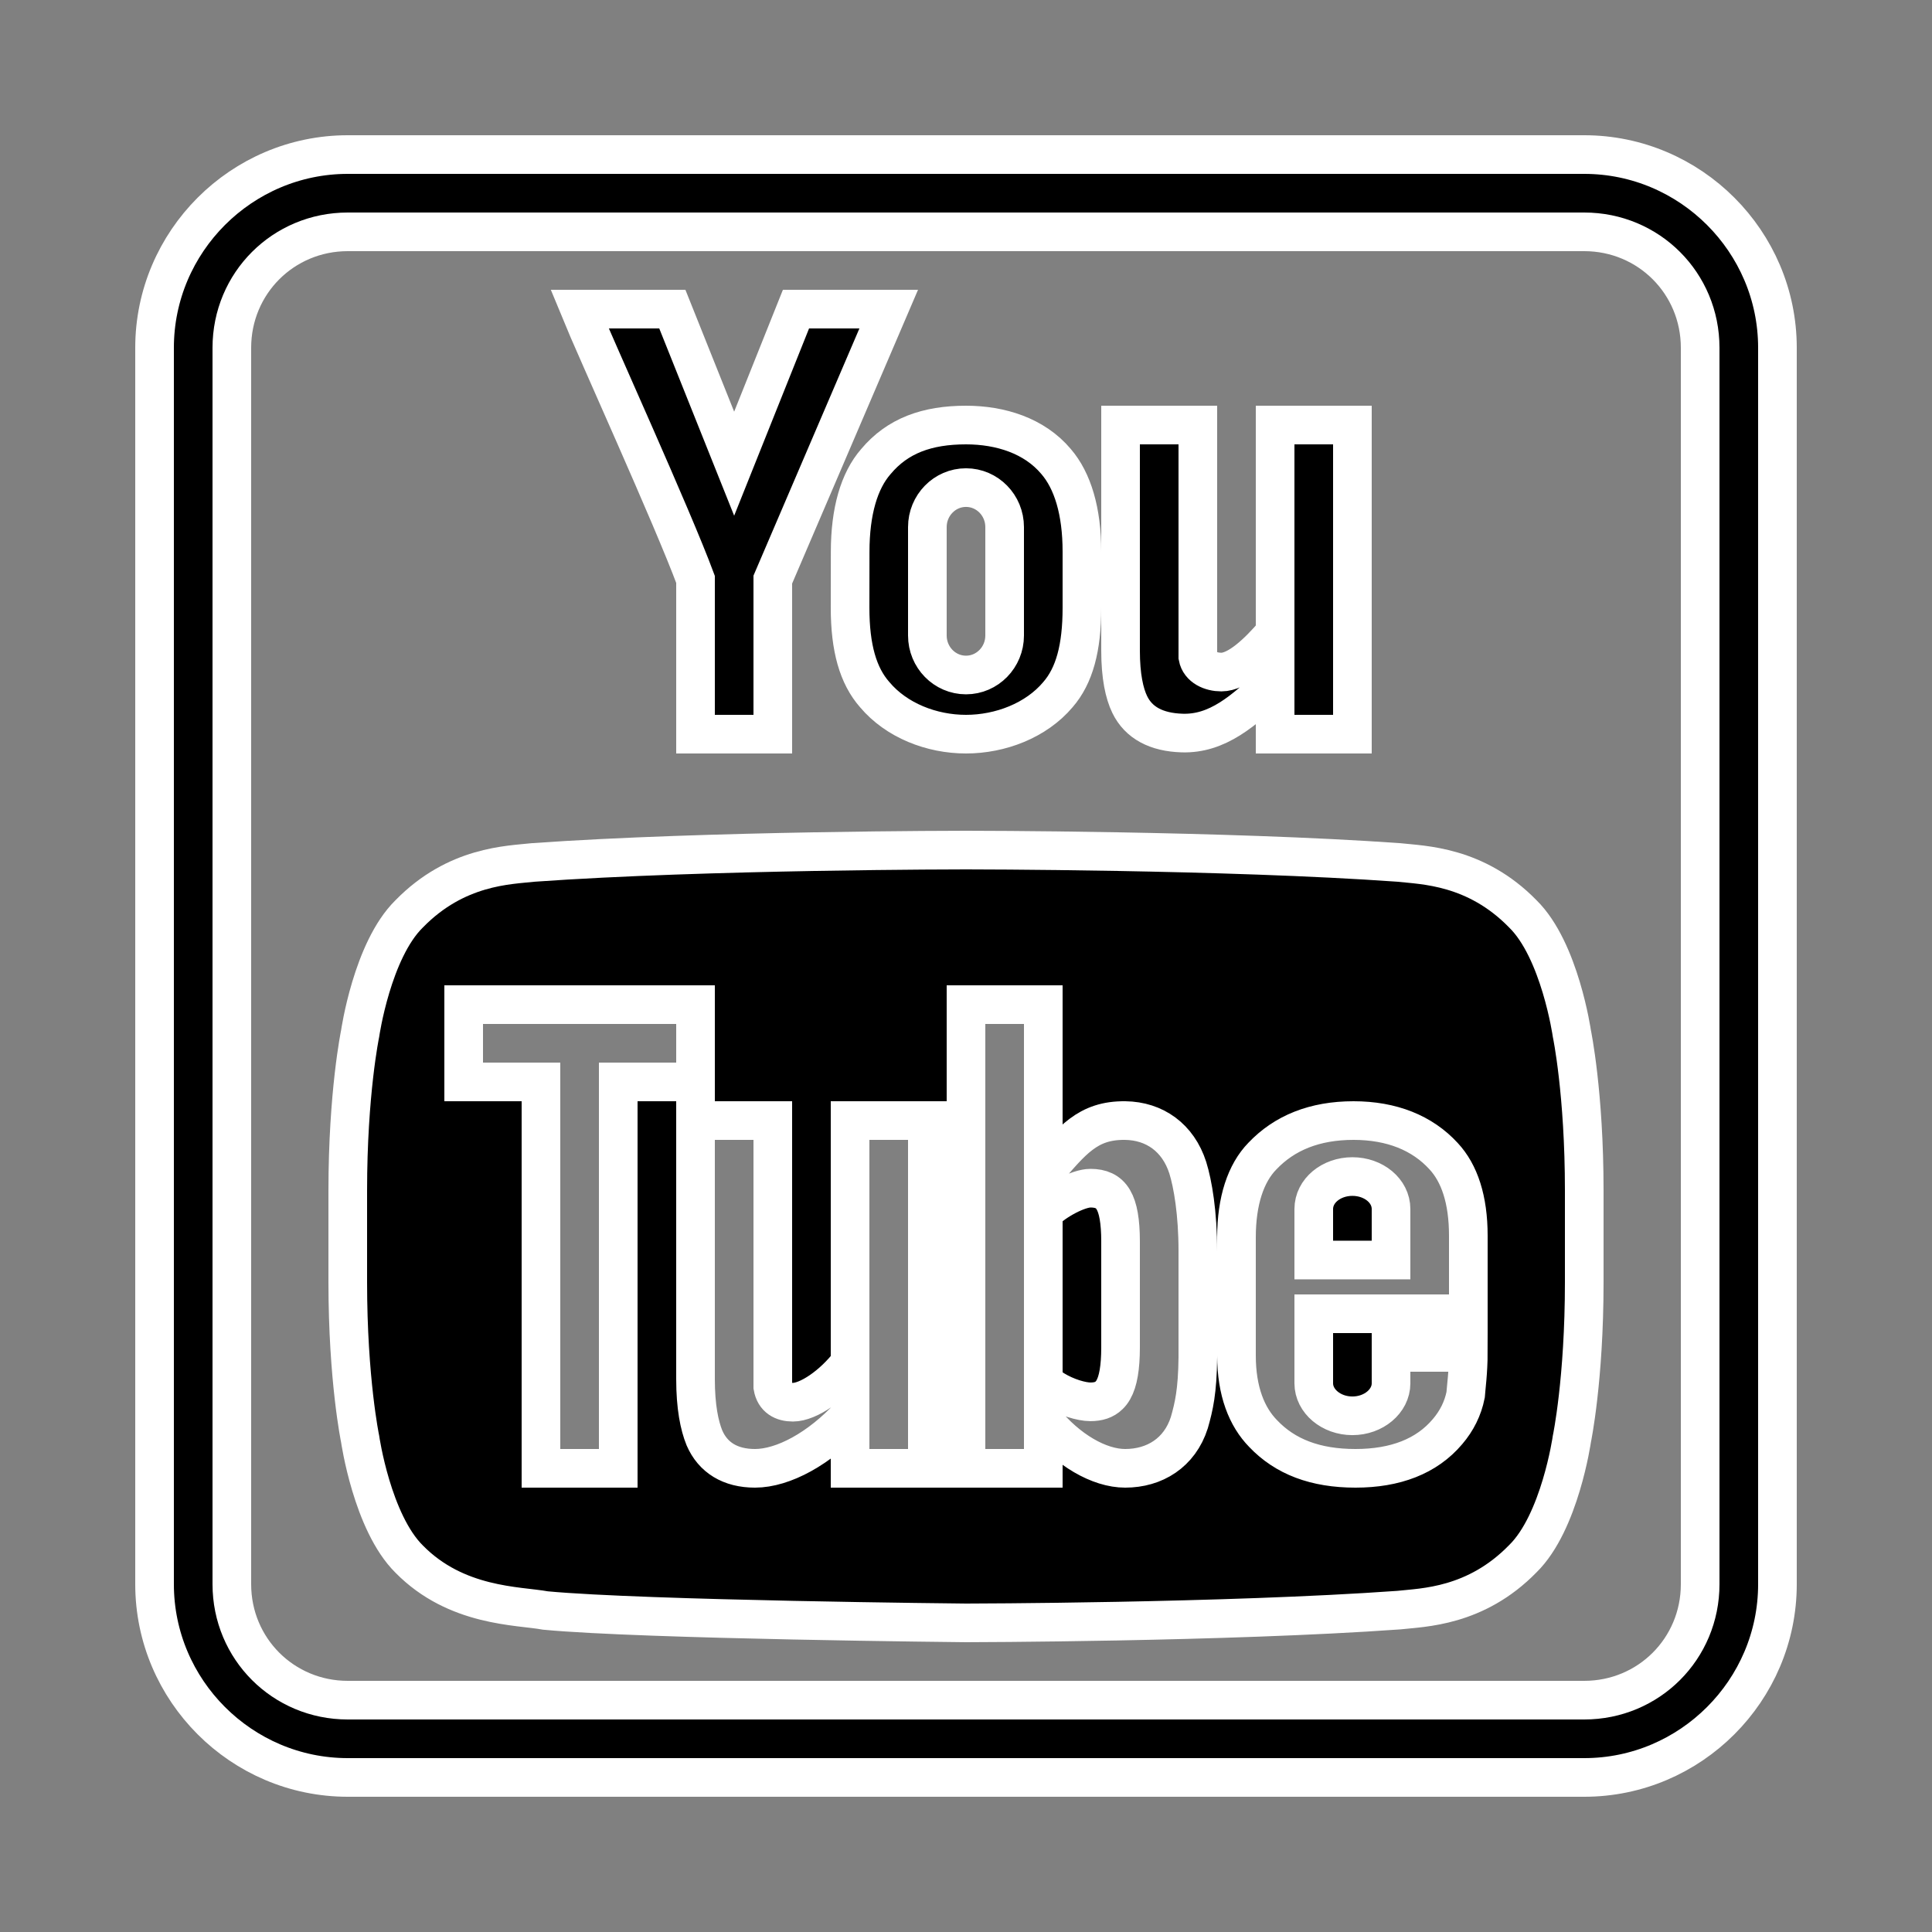 <svg xmlns="http://www.w3.org/2000/svg"  viewBox="0 0 50 50" width="50px" height="50px" stroke="white"><rect x="0" y="0" width="50" height="50" fill="#808080" stroke="none"/><path d="M 9 4 C 6.25 4 4 6.25 4 9 L 4 41 C 4 43.75 6.25 46 9 46 L 41 46 C 43.75 46 46 43.75 46 41 L 46 9 C 46 6.25 43.75 4 41 4 L 9 4 z M 9 6 L 41 6 C 42.668 6 44 7.332 44 9 L 44 41 C 44 42.668 42.668 44 41 44 L 9 44 C 7.332 44 6 42.668 6 41 L 6 9 C 6 7.332 7.332 6 9 6 z M 15 8 C 15.414 9.013 17.402 13.381 18 14.994 L 18 19 L 20 19 L 20 15 L 23 8 L 20.6 8 L 19 12 L 17.4 8 L 15 8 z M 25 11 C 23.994 11 23.229 11.275 22.668 11.945 C 22.235 12.44 22.002 13.234 22.002 14.281 L 22 15.727 C 22 16.768 22.206 17.488 22.639 17.979 C 23.201 18.646 24.111 19 25 19 C 25.889 19 26.816 18.646 27.379 17.977 C 27.805 17.487 28 16.768 28 15.727 L 28 14.275 C 28 13.227 27.758 12.44 27.332 11.945 C 26.77 11.275 25.889 11 25 11 z M 29 11 L 29 16.838 C 29 17.498 29.098 17.946 29.238 18.234 C 29.468 18.707 29.929 18.95 30.59 18.971 C 31.501 19.001 32.185 18.41 33 17.625 L 33 19 L 35 19 L 35 11 L 33 11 L 33 16.375 C 32.545 16.914 32.021 17.393 31.609 17.393 C 31.336 17.393 31.05 17.267 31 17 L 31 11 L 29 11 z M 25 12.619 C 25.552 12.619 26 13.077 26 13.641 L 26 16.447 C 26 17.01 25.552 17.469 25 17.469 C 24.448 17.469 24 17.011 24 16.447 L 24 13.641 C 24 13.078 24.448 12.619 25 12.619 z M 24.99 22 C 24.99 22 18.281 22 13.801 22.32 C 13.171 22.39 11.81 22.4 10.59 23.65 C 9.63 24.59 9.32 26.75 9.32 26.75 C 9.32 26.75 9 28.281 9 30.811 L 9 33.18 C 9 35.71 9.32 37.24 9.32 37.24 C 9.32 37.24 9.63 39.4 10.59 40.35 C 11.81 41.59 13.409 41.55 14.119 41.68 C 16.679 41.92 25 42 25 42 C 25 42 31.719 41.99 36.199 41.67 C 36.829 41.6 38.19 41.59 39.41 40.34 C 40.37 39.4 40.68 37.24 40.68 37.24 C 40.68 37.24 41 35.71 41 33.18 L 41 30.811 C 41 28.281 40.68 26.75 40.68 26.75 C 40.68 26.75 40.37 24.59 39.41 23.65 C 38.19 22.4 36.829 22.39 36.199 22.32 C 31.719 22 25.01 22 25.01 22 L 24.99 22 z M 12 26 L 18 26 L 18 28 L 16 28 L 16 38 L 14 38 L 14 28 L 12 28 L 12 26 z M 25 26 L 27 26 L 27 30.381 C 27.75 29.501 28.149 28.99 29.119 29 C 29.879 29.01 30.49 29.441 30.74 30.221 C 30.87 30.641 31 31.391 31 32.381 L 31 35.131 C 30.99 36.011 30.899 36.4 30.779 36.82 C 30.529 37.6 29.879 38 29.119 38 C 28.449 38 27.63 37.53 27 36.75 L 27 38 L 25 38 L 25 26 z M 18 29 L 20 29 L 20 35.891 C 20.05 36.181 20.26 36.289 20.52 36.289 C 20.92 36.289 21.56 35.85 22 35.27 L 22 29 L 24 29 L 24 38 L 22 38 L 22 36.631 C 21.21 37.491 20.269 38 19.539 38 C 18.899 38 18.45 37.721 18.23 37.211 C 18.1 36.891 18 36.409 18 35.689 L 18 29 z M 35.029 29 C 36.019 29 36.809 29.32 37.359 29.92 C 37.769 30.36 38 31.04 38 31.98 L 38 34 L 34 34 L 34 35.801 C 34 36.261 34.45 36.641 35 36.641 C 35.55 36.641 36 36.261 36 35.801 L 36 35 L 38 35 C 38 35.51 37.94 35.94 37.93 36.1 C 37.86 36.45 37.701 36.771 37.461 37.051 C 36.921 37.691 36.11 38 35.08 38 C 34.04 38 33.259 37.7 32.689 37.1 C 32.269 36.67 32 36.01 32 35.08 L 32 32.02 C 32 31.08 32.24 30.36 32.67 29.92 C 33.24 29.32 34.019 29 35.029 29 z M 35 30.449 C 34.45 30.449 34 30.819 34 31.289 L 34 32.609 L 36 32.609 L 36 31.289 C 36 30.819 35.55 30.449 35 30.449 z M 28.221 30.75 C 28.066 30.75 27.84 30.828 27.613 30.945 C 27.5 31.004 27.386 31.072 27.281 31.146 C 27.176 31.221 27.08 31.301 27 31.381 L 27 35.75 C 27.08 35.83 27.176 35.904 27.281 35.969 C 27.597 36.163 27.988 36.279 28.221 36.279 C 28.423 36.279 28.582 36.23 28.703 36.111 C 28.744 36.072 28.781 36.024 28.812 35.969 C 28.876 35.858 28.922 35.715 28.953 35.533 C 28.984 35.352 29 35.132 29 34.869 L 29 32.131 C 29 31.868 28.984 31.649 28.953 31.471 C 28.891 31.114 28.767 30.913 28.57 30.818 C 28.472 30.771 28.356 30.75 28.221 30.75 z"/></svg>